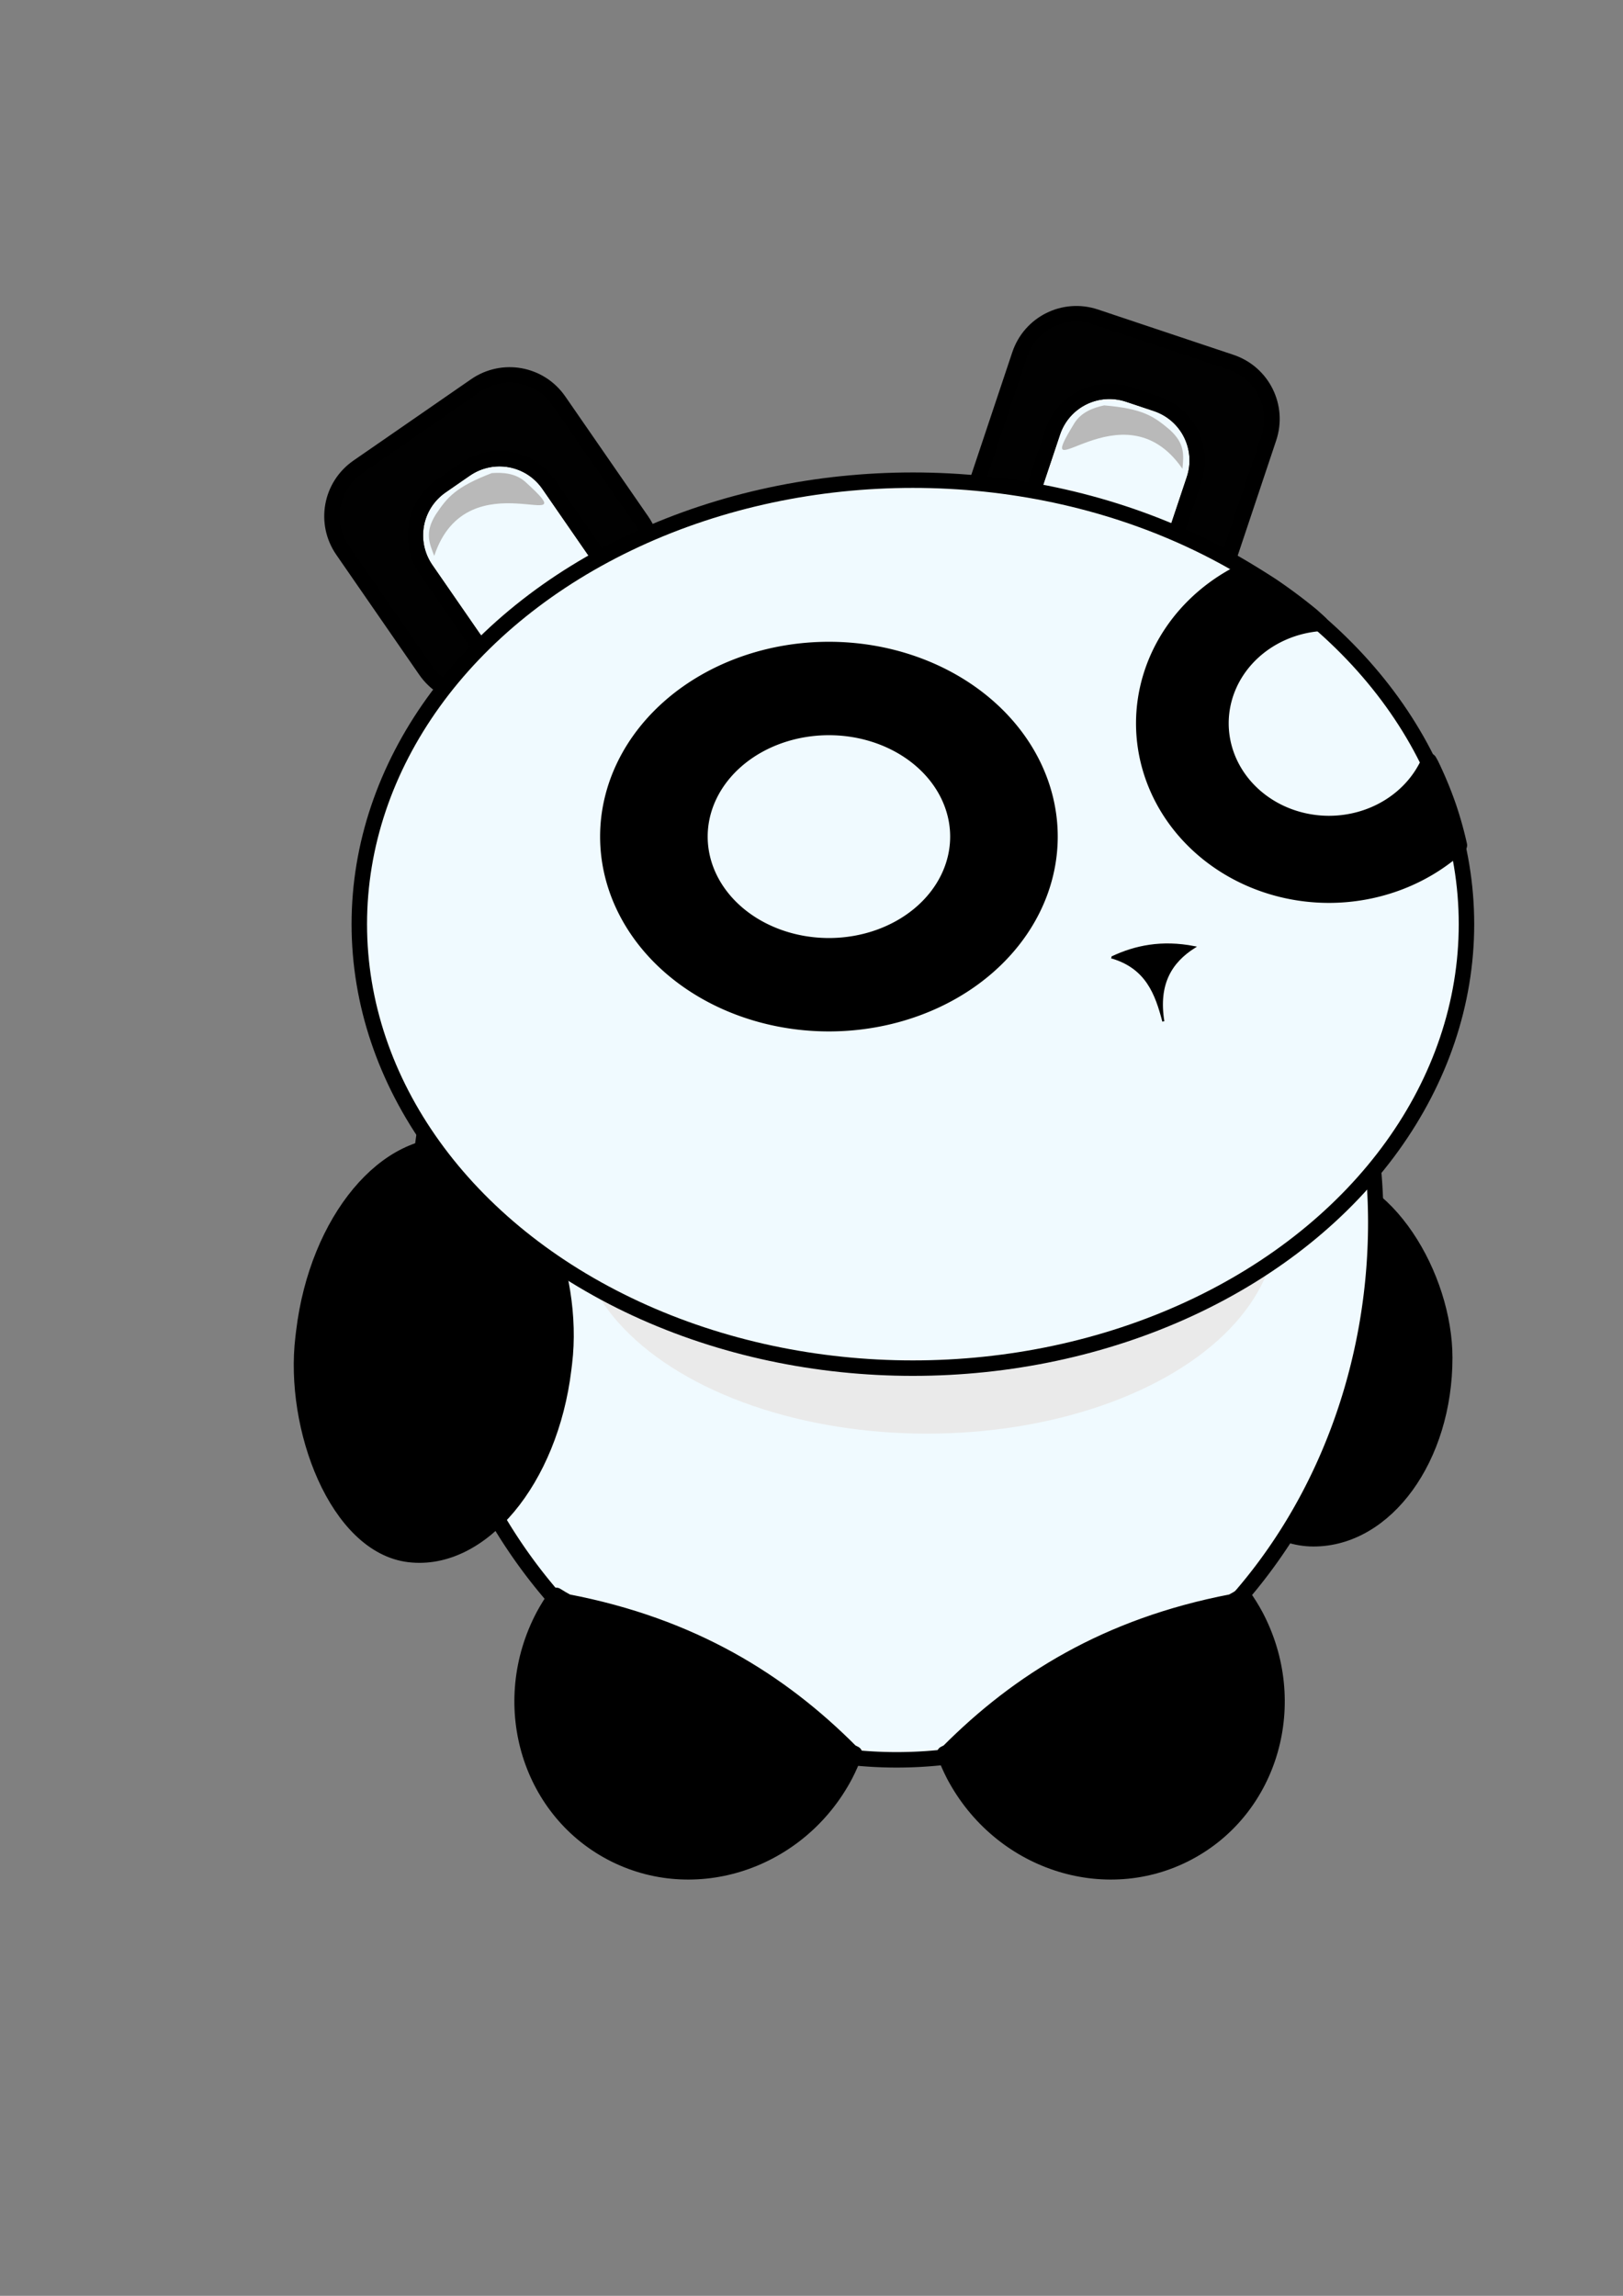 <?xml version="1.0" encoding="UTF-8" standalone="no"?>
<!-- Created with Inkscape (http://www.inkscape.org/) -->

<svg
   xmlns:dc="http://purl.org/dc/elements/1.1/"
   xmlns:cc="http://creativecommons.org/ns#"
   xmlns:rdf="http://www.w3.org/1999/02/22-rdf-syntax-ns#"
   xmlns:svg="http://www.w3.org/2000/svg"
   xmlns="http://www.w3.org/2000/svg"
   xmlns:sodipodi="http://sodipodi.sourceforge.net/DTD/sodipodi-0.dtd"
   xmlns:inkscape="http://www.inkscape.org/namespaces/inkscape"
   width="210mm"
   height="297mm"
   viewBox="0 0 210 297"
   version="1.1"
   id="svg8"
   inkscape:version="0.92.2 (5c3e80d, 2017-08-06)"
   sodipodi:docname="герой.svg">
  <rect x="0" y="0" width="210" height="297" fill="#808080" stroke="none"/>
  <defs
     id="defs2" />
  <sodipodi:namedview
     id="base"
     pagecolor="#ffffff"
     bordercolor="#666666"
     borderopacity="1.0"
     inkscape:pageopacity="0.0"
     inkscape:pageshadow="2"
     inkscape:zoom="0.99156995"
     inkscape:cx="393.57913"
     inkscape:cy="574.22329"
     inkscape:document-units="mm"
     inkscape:current-layer="layer1"
     showgrid="false"
     inkscape:snap-global="false"
     inkscape:window-width="1920"
     inkscape:window-height="1017"
     inkscape:window-x="-8"
     inkscape:window-y="-8"
     inkscape:window-maximized="1" />
  <g
     inkscape:label="Layer 1"
     inkscape:groupmode="layer"
     id="layer1">
    <rect
       ry="26.226"
       rx="16.981"
       y="152.224"
       x="152.972"
       height="46.841"
       width="33.962"
       id="rect919"
       style="fill:#000000;fill-opacity:1;stroke:#000000;stroke-width:2;stroke-linecap:round;stroke-linejoin:round;stroke-miterlimit:4;stroke-dasharray:none;stroke-opacity:1;paint-order:fill markers stroke" />
    <g
       id="g951"
       transform="translate(-156.585,15.757)"
       style="fill:#f0faff;fill-opacity:1">
      <path
         style="fill:#f0faff;fill-opacity:1;stroke:#000000;stroke-width:7.559;stroke-linecap:round;stroke-linejoin:round;stroke-miterlimit:4;stroke-dasharray:none;stroke-opacity:1;paint-order:fill markers stroke"
         d="M 437.854 334.25 A 233.903 262.428 0 0 0 306.18 380.102 A 233.903 262.428 0 0 0 203.951 596.678 A 233.903 262.428 0 0 0 437.854 859.105 A 233.903 262.428 0 0 0 671.756 596.678 A 233.903 262.428 0 0 0 629.729 447.125 A 233.903 262.428 0 0 0 437.854 334.25 z M 276.881 461.486 A 185.564 256.159 0 0 0 273.141 481.707 A 185.564 256.159 0 0 1 276.881 461.486 z M 639.645 558.17 A 185.564 256.159 0 0 1 636.871 583.488 A 185.564 256.159 0 0 0 639.645 558.17 z "
         transform="matrix(0.265,0,0,0.265,156.585,-15.757)"
         id="path947" />
    </g>
    <rect
       style="fill:#000000;fill-opacity:1;stroke:#000000;stroke-width:2;stroke-linecap:round;stroke-linejoin:round;stroke-miterlimit:4;stroke-dasharray:none;stroke-opacity:1;paint-order:fill markers stroke"
       id="rect917"
       width="33.962"
       height="53.245"
       x="59.698"
       y="140.049"
       rx="16.981"
       ry="26.226"
       transform="rotate(6.892)" />
    <path
       style="fill:#000000;fill-opacity:1;stroke:#000000;stroke-width:2;stroke-linecap:round;stroke-linejoin:round;stroke-miterlimit:4;stroke-dasharray:none;stroke-opacity:1;paint-order:fill markers stroke"
       d="m 79.085,239.682 c 10.778,5.698 24.332,1.206 30.274,-10.033 0.466,-0.901 0.875,-1.83 1.223,-2.782 -0.16,-0.079 -0.32,-0.156 -0.479,-0.24 -9.093,-9.135 -20.509,-16.296 -36.697,-19.4 -0.496,-0.262 -0.974,-0.544 -1.435,-0.84 -0.604,0.839 -1.153,1.717 -1.644,2.628 -5.941,11.239 -2.02,24.969 8.759,30.667 z"
       id="path921"
       inkscape:connector-curvature="0"
       sodipodi:nodetypes="ccccccccc" />
    <path
       sodipodi:nodetypes="ccccccccc"
       inkscape:connector-curvature="0"
       id="path955"
       d="m 153.707,239.682 c -10.778,5.698 -24.332,1.206 -30.274,-10.033 -0.466,-0.901 -0.875,-1.83 -1.223,-2.782 0.16,-0.079 0.32,-0.156 0.479,-0.24 9.093,-9.135 20.509,-16.296 36.697,-19.4 0.496,-0.262 0.974,-0.544 1.435,-0.84 0.604,0.839 1.153,1.717 1.644,2.628 5.941,11.239 2.02,24.969 -8.759,30.667 z"
       style="fill:#000000;fill-opacity:1;stroke:#000000;stroke-width:2;stroke-linecap:round;stroke-linejoin:round;stroke-miterlimit:4;stroke-dasharray:none;stroke-opacity:1;paint-order:fill markers stroke" />
    <g
       id="g971">
      <g
         id="g896"
         transform="matrix(-0.948,-0.317,-0.317,0.948,206.926,25.318)">
        <path
           transform="scale(0.265)"
           id="path890"
           d="m 188.361,263.926 c 1.646,-0.06 3.281,-0.168 4.846,-0.486 1.91,-0.389 3.751,-0.962 5.504,-1.701 1.753,-0.739 3.417,-1.643 4.975,-2.693 1.558,-1.051 3.009,-2.247 4.332,-3.57 1.323,-1.323 2.52,-2.775 3.57,-4.332 1.051,-1.558 1.954,-3.222 2.693,-4.975 0.739,-1.753 1.312,-3.594 1.701,-5.504 0.389,-1.91 0.594,-3.89 0.594,-5.918 v -40.514 c 0,-2.028 -0.205,-4.006 -0.594,-5.916 -0.389,-1.91 -0.962,-3.751 -1.701,-5.504 -0.739,-1.753 -1.643,-3.417 -2.693,-4.975 -1.051,-1.558 -2.247,-3.009 -3.57,-4.332 -1.323,-1.323 -2.775,-2.52 -4.332,-3.57 -1.558,-1.051 -3.222,-1.954 -4.975,-2.693 -1.753,-0.739 -3.594,-1.312 -5.504,-1.701 -1.91,-0.389 -3.888,-0.594 -5.916,-0.594 h -14.293 c -2.028,0 -4.008,0.205 -5.918,0.594 -1.91,0.389 -3.751,0.962 -5.504,1.701 -1.753,0.739 -3.417,1.643 -4.975,2.693 -1.558,1.051 -3.009,2.247 -4.332,3.57 -1.323,1.323 -2.52,2.775 -3.57,4.332 -1.051,1.558 -1.954,3.222 -2.693,4.975 -0.739,1.753 -1.312,3.594 -1.701,5.504 -0.389,1.91 -0.594,3.888 -0.594,5.916 v 40.514 c 0,2.028 0.205,4.008 0.594,5.918 0.389,1.91 0.962,3.751 1.701,5.504 0.739,1.753 1.643,3.417 2.693,4.975 1.051,1.558 2.247,3.009 3.57,4.332 1.323,1.323 2.775,2.52 4.332,3.57 1.558,1.051 3.222,1.954 4.975,2.693 1.753,0.739 3.594,1.312 5.504,1.701 1.564,0.319 3.202,0.426 4.848,0.486 z"
           style="fill:#f0faff;fill-opacity:1;stroke:#000000;stroke-width:7.559;stroke-linecap:round;stroke-linejoin:round;stroke-miterlimit:4;stroke-dasharray:none;stroke-opacity:1;paint-order:fill markers stroke"
           inkscape:connector-curvature="0" />
        <path
           transform="scale(0.265)"
           id="path892"
           d="m 144.811,134.137 c -16.224,0 -29.285,13.063 -29.285,29.287 v 71.215 c 0,16.224 13.061,29.287 29.285,29.287 h 27.117 c -1.646,-0.06 -3.283,-0.168 -4.848,-0.486 -1.91,-0.389 -3.751,-0.962 -5.504,-1.701 -1.753,-0.739 -3.417,-1.643 -4.975,-2.693 -1.558,-1.051 -3.009,-2.247 -4.332,-3.57 -1.323,-1.323 -2.52,-2.775 -3.57,-4.332 -1.051,-1.558 -1.954,-3.222 -2.693,-4.975 -0.739,-1.753 -1.312,-3.594 -1.701,-5.504 -0.389,-1.91 -0.594,-3.89 -0.594,-5.918 v -40.514 c 0,-2.028 0.205,-4.006 0.594,-5.916 0.389,-1.91 0.962,-3.751 1.701,-5.504 0.739,-1.753 1.643,-3.417 2.693,-4.975 1.051,-1.558 2.247,-3.009 3.57,-4.332 1.323,-1.323 2.775,-2.52 4.332,-3.57 1.558,-1.051 3.222,-1.954 4.975,-2.693 1.753,-0.739 3.594,-1.312 5.504,-1.701 1.91,-0.389 3.89,-0.594 5.918,-0.594 h 14.293 c 2.028,0 4.006,0.205 5.916,0.594 1.91,0.389 3.751,0.962 5.504,1.701 1.753,0.739 3.417,1.643 4.975,2.693 1.558,1.051 3.009,2.247 4.332,3.57 1.323,1.323 2.52,2.775 3.57,4.332 1.051,1.558 1.954,3.222 2.693,4.975 0.739,1.753 1.312,3.594 1.701,5.504 0.389,1.91 0.594,3.888 0.594,5.916 v 40.514 c 0,2.028 -0.205,4.008 -0.594,5.918 -0.389,1.91 -0.962,3.751 -1.701,5.504 -0.739,1.753 -1.643,3.417 -2.693,4.975 -1.051,1.558 -2.247,3.009 -3.57,4.332 -1.323,1.323 -2.775,2.52 -4.332,3.57 -1.558,1.051 -3.222,1.954 -4.975,2.693 -1.753,0.739 -3.594,1.312 -5.504,1.701 -1.564,0.318 -3.2,0.426 -4.846,0.486 h 26.24 c 16.224,0 29.285,-13.063 29.285,-29.287 v -71.215 c 0,-16.224 -13.061,-29.287 -29.285,-29.287 z"
           style="fill:#010101;fill-opacity:1;stroke:#000000;stroke-width:7.559;stroke-linecap:round;stroke-linejoin:round;stroke-miterlimit:4;stroke-dasharray:none;stroke-opacity:1;paint-order:fill markers stroke"
           inkscape:connector-curvature="0" />
        <path
           sodipodi:nodetypes="ccccc"
           inkscape:connector-curvature="0"
           id="path894"
           d="m 39.953,50.632 c 0.424,-1.736 0.674,-3.193 3.208,-4.292 2.505,-0.988 4.132,-1.465 9.009,-0.283 1.213,0.716 2.517,1.734 2.925,3.396 2.599,11.174 -4.206,-7.074 -15.142,1.179 z"
           style="fill:#b9b9b9;fill-opacity:1;stroke:none;stroke-width:0.265px;stroke-linecap:butt;stroke-linejoin:miter;stroke-opacity:1" />
      </g>
      <g
         transform="rotate(-34.66,82.171,35.264)"
         id="g888">
        <path
           inkscape:connector-curvature="0"
           style="fill:#f0faff;fill-opacity:1;stroke:#000000;stroke-width:7.559;stroke-linecap:round;stroke-linejoin:round;stroke-miterlimit:4;stroke-dasharray:none;stroke-opacity:1;paint-order:fill markers stroke"
           d="m 188.361,263.926 c 1.646,-0.06 3.281,-0.168 4.846,-0.486 1.91,-0.389 3.751,-0.962 5.504,-1.701 1.753,-0.739 3.417,-1.643 4.975,-2.693 1.558,-1.051 3.009,-2.247 4.332,-3.57 1.323,-1.323 2.52,-2.775 3.57,-4.332 1.051,-1.558 1.954,-3.222 2.693,-4.975 0.739,-1.753 1.312,-3.594 1.701,-5.504 0.389,-1.91 0.594,-3.89 0.594,-5.918 v -40.514 c 0,-2.028 -0.205,-4.006 -0.594,-5.916 -0.389,-1.91 -0.962,-3.751 -1.701,-5.504 -0.739,-1.753 -1.643,-3.417 -2.693,-4.975 -1.051,-1.558 -2.247,-3.009 -3.57,-4.332 -1.323,-1.323 -2.775,-2.52 -4.332,-3.57 -1.558,-1.051 -3.222,-1.954 -4.975,-2.693 -1.753,-0.739 -3.594,-1.312 -5.504,-1.701 -1.91,-0.389 -3.888,-0.594 -5.916,-0.594 h -14.293 c -2.028,0 -4.008,0.205 -5.918,0.594 -1.91,0.389 -3.751,0.962 -5.504,1.701 -1.753,0.739 -3.417,1.643 -4.975,2.693 -1.558,1.051 -3.009,2.247 -4.332,3.57 -1.323,1.323 -2.52,2.775 -3.57,4.332 -1.051,1.558 -1.954,3.222 -2.693,4.975 -0.739,1.753 -1.312,3.594 -1.701,5.504 -0.389,1.91 -0.594,3.888 -0.594,5.916 v 40.514 c 0,2.028 0.205,4.008 0.594,5.918 0.389,1.91 0.962,3.751 1.701,5.504 0.739,1.753 1.643,3.417 2.693,4.975 1.051,1.558 2.247,3.009 3.57,4.332 1.323,1.323 2.775,2.52 4.332,3.57 1.558,1.051 3.222,1.954 4.975,2.693 1.753,0.739 3.594,1.312 5.504,1.701 1.564,0.319 3.202,0.426 4.848,0.486 z"
           id="path881"
           transform="scale(0.265)" />
        <path
           inkscape:connector-curvature="0"
           style="fill:#010101;fill-opacity:1;stroke:#000000;stroke-width:7.559;stroke-linecap:round;stroke-linejoin:round;stroke-miterlimit:4;stroke-dasharray:none;stroke-opacity:1;paint-order:fill markers stroke"
           d="m 144.811,134.137 c -16.224,0 -29.285,13.063 -29.285,29.287 v 71.215 c 0,16.224 13.061,29.287 29.285,29.287 h 27.117 c -1.646,-0.06 -3.283,-0.168 -4.848,-0.486 -1.91,-0.389 -3.751,-0.962 -5.504,-1.701 -1.753,-0.739 -3.417,-1.643 -4.975,-2.693 -1.558,-1.051 -3.009,-2.247 -4.332,-3.57 -1.323,-1.323 -2.52,-2.775 -3.57,-4.332 -1.051,-1.558 -1.954,-3.222 -2.693,-4.975 -0.739,-1.753 -1.312,-3.594 -1.701,-5.504 -0.389,-1.91 -0.594,-3.89 -0.594,-5.918 v -40.514 c 0,-2.028 0.205,-4.006 0.594,-5.916 0.389,-1.91 0.962,-3.751 1.701,-5.504 0.739,-1.753 1.643,-3.417 2.693,-4.975 1.051,-1.558 2.247,-3.009 3.57,-4.332 1.323,-1.323 2.775,-2.52 4.332,-3.57 1.558,-1.051 3.222,-1.954 4.975,-2.693 1.753,-0.739 3.594,-1.312 5.504,-1.701 1.91,-0.389 3.89,-0.594 5.918,-0.594 h 14.293 c 2.028,0 4.006,0.205 5.916,0.594 1.91,0.389 3.751,0.962 5.504,1.701 1.753,0.739 3.417,1.643 4.975,2.693 1.558,1.051 3.009,2.247 4.332,3.57 1.323,1.323 2.52,2.775 3.57,4.332 1.051,1.558 1.954,3.222 2.693,4.975 0.739,1.753 1.312,3.594 1.701,5.504 0.389,1.91 0.594,3.888 0.594,5.916 v 40.514 c 0,2.028 -0.205,4.008 -0.594,5.918 -0.389,1.91 -0.962,3.751 -1.701,5.504 -0.739,1.753 -1.643,3.417 -2.693,4.975 -1.051,1.558 -2.247,3.009 -3.57,4.332 -1.323,1.323 -2.775,2.52 -4.332,3.57 -1.558,1.051 -3.222,1.954 -4.975,2.693 -1.753,0.739 -3.594,1.312 -5.504,1.701 -1.564,0.318 -3.2,0.426 -4.846,0.486 h 26.24 c 16.224,0 29.285,-13.063 29.285,-29.287 v -71.215 c 0,-16.224 -13.061,-29.287 -29.285,-29.287 z"
           id="rect876"
           transform="scale(0.265)" />
        <path
           style="fill:#b9b9b9;fill-opacity:1;stroke:none;stroke-width:0.265px;stroke-linecap:butt;stroke-linejoin:miter;stroke-opacity:1"
           d="m 39.953,50.632 c 0.424,-1.736 0.674,-3.193 3.208,-4.292 2.505,-0.988 4.132,-1.465 9.009,-0.283 1.213,0.716 2.517,1.734 2.925,3.396 2.599,11.174 -4.206,-7.074 -15.142,1.179 z"
           id="path883"
           inkscape:connector-curvature="0"
           sodipodi:nodetypes="ccccc" />
      </g>
      <ellipse
         ry="27.084"
         rx="45.228"
         cy="158.38"
         cx="119.941"
         id="path953"
         style="fill:#eaeaea;fill-opacity:1;stroke:none;stroke-width:2;stroke-linecap:round;stroke-linejoin:round;stroke-miterlimit:4;stroke-dasharray:none;stroke-opacity:1;paint-order:fill markers stroke" />
      <ellipse
         ry="57.436"
         rx="71.628"
         cy="119.555"
         cx="118.119"
         id="path853"
         style="fill:#f0faff;fill-opacity:1;stroke:#000000;stroke-width:2;stroke-linecap:round;stroke-linejoin:round;stroke-miterlimit:4;stroke-dasharray:none;stroke-opacity:1;paint-order:fill markers stroke" />
      <path
         inkscape:connector-curvature="0"
         id="path855"
         d="M 107.254,84.025 A 28.606,24.203 0 0 0 78.648,108.228 28.606,24.203 0 0 0 107.254,132.431 28.606,24.203 0 0 0 135.86,108.228 28.606,24.203 0 0 0 107.254,84.025 Z m 0,10.085 a 16.687,14.119 0 0 1 16.687,14.119 16.687,14.119 0 0 1 -16.687,14.119 16.687,14.119 0 0 1 -16.687,-14.119 16.687,14.119 0 0 1 16.687,-14.119 z"
         style="fill:#000000;fill-opacity:1;stroke:#000000;stroke-width:2;stroke-linecap:round;stroke-linejoin:round;stroke-miterlimit:4;stroke-dasharray:none;stroke-opacity:1;paint-order:fill markers stroke" />
      <path
         transform="scale(0.265)"
         id="path861"
         d="M 712.562 412.629 A 270.721 217.082 0 0 0 707.291 393.791 A 270.721 217.082 0 0 0 698.758 373.199 A 270.721 217.082 0 0 0 697.795 371.473 A 52.773 48.949 0 0 1 648.924 402.027 A 52.773 48.949 0 0 1 596.15 353.078 A 52.773 48.949 0 0 1 644.684 304.309 A 270.721 217.082 0 0 0 640.639 300.617 A 270.721 217.082 0 0 0 620.838 285.826 A 270.721 217.082 0 0 0 608.32 278.197 A 90.468 83.913 0 0 0 558.455 353.078 A 90.468 83.913 0 0 0 648.924 436.992 A 90.468 83.913 0 0 0 712.562 412.629 z "
         style="fill:#000000;fill-opacity:1;stroke:#000000;stroke-width:7.559;stroke-linecap:round;stroke-linejoin:round;stroke-miterlimit:4;stroke-dasharray:none;stroke-opacity:1;paint-order:fill markers stroke" />
      <path
         sodipodi:nodetypes="cccc"
         inkscape:connector-curvature="0"
         id="path874"
         d="m 143.852,123.86 c 4.518,1.333 5.739,4.713 6.671,8.272 -0.789,-4.901 1.032,-7.713 4.002,-9.606 -4.185,-0.809 -7.618,-0.115 -10.673,1.334 z"
         style="fill:#000000;fill-opacity:1;stroke:#000000;stroke-width:0.265px;stroke-linecap:butt;stroke-linejoin:miter;stroke-opacity:1" />
    </g>
  </g>
</svg>
